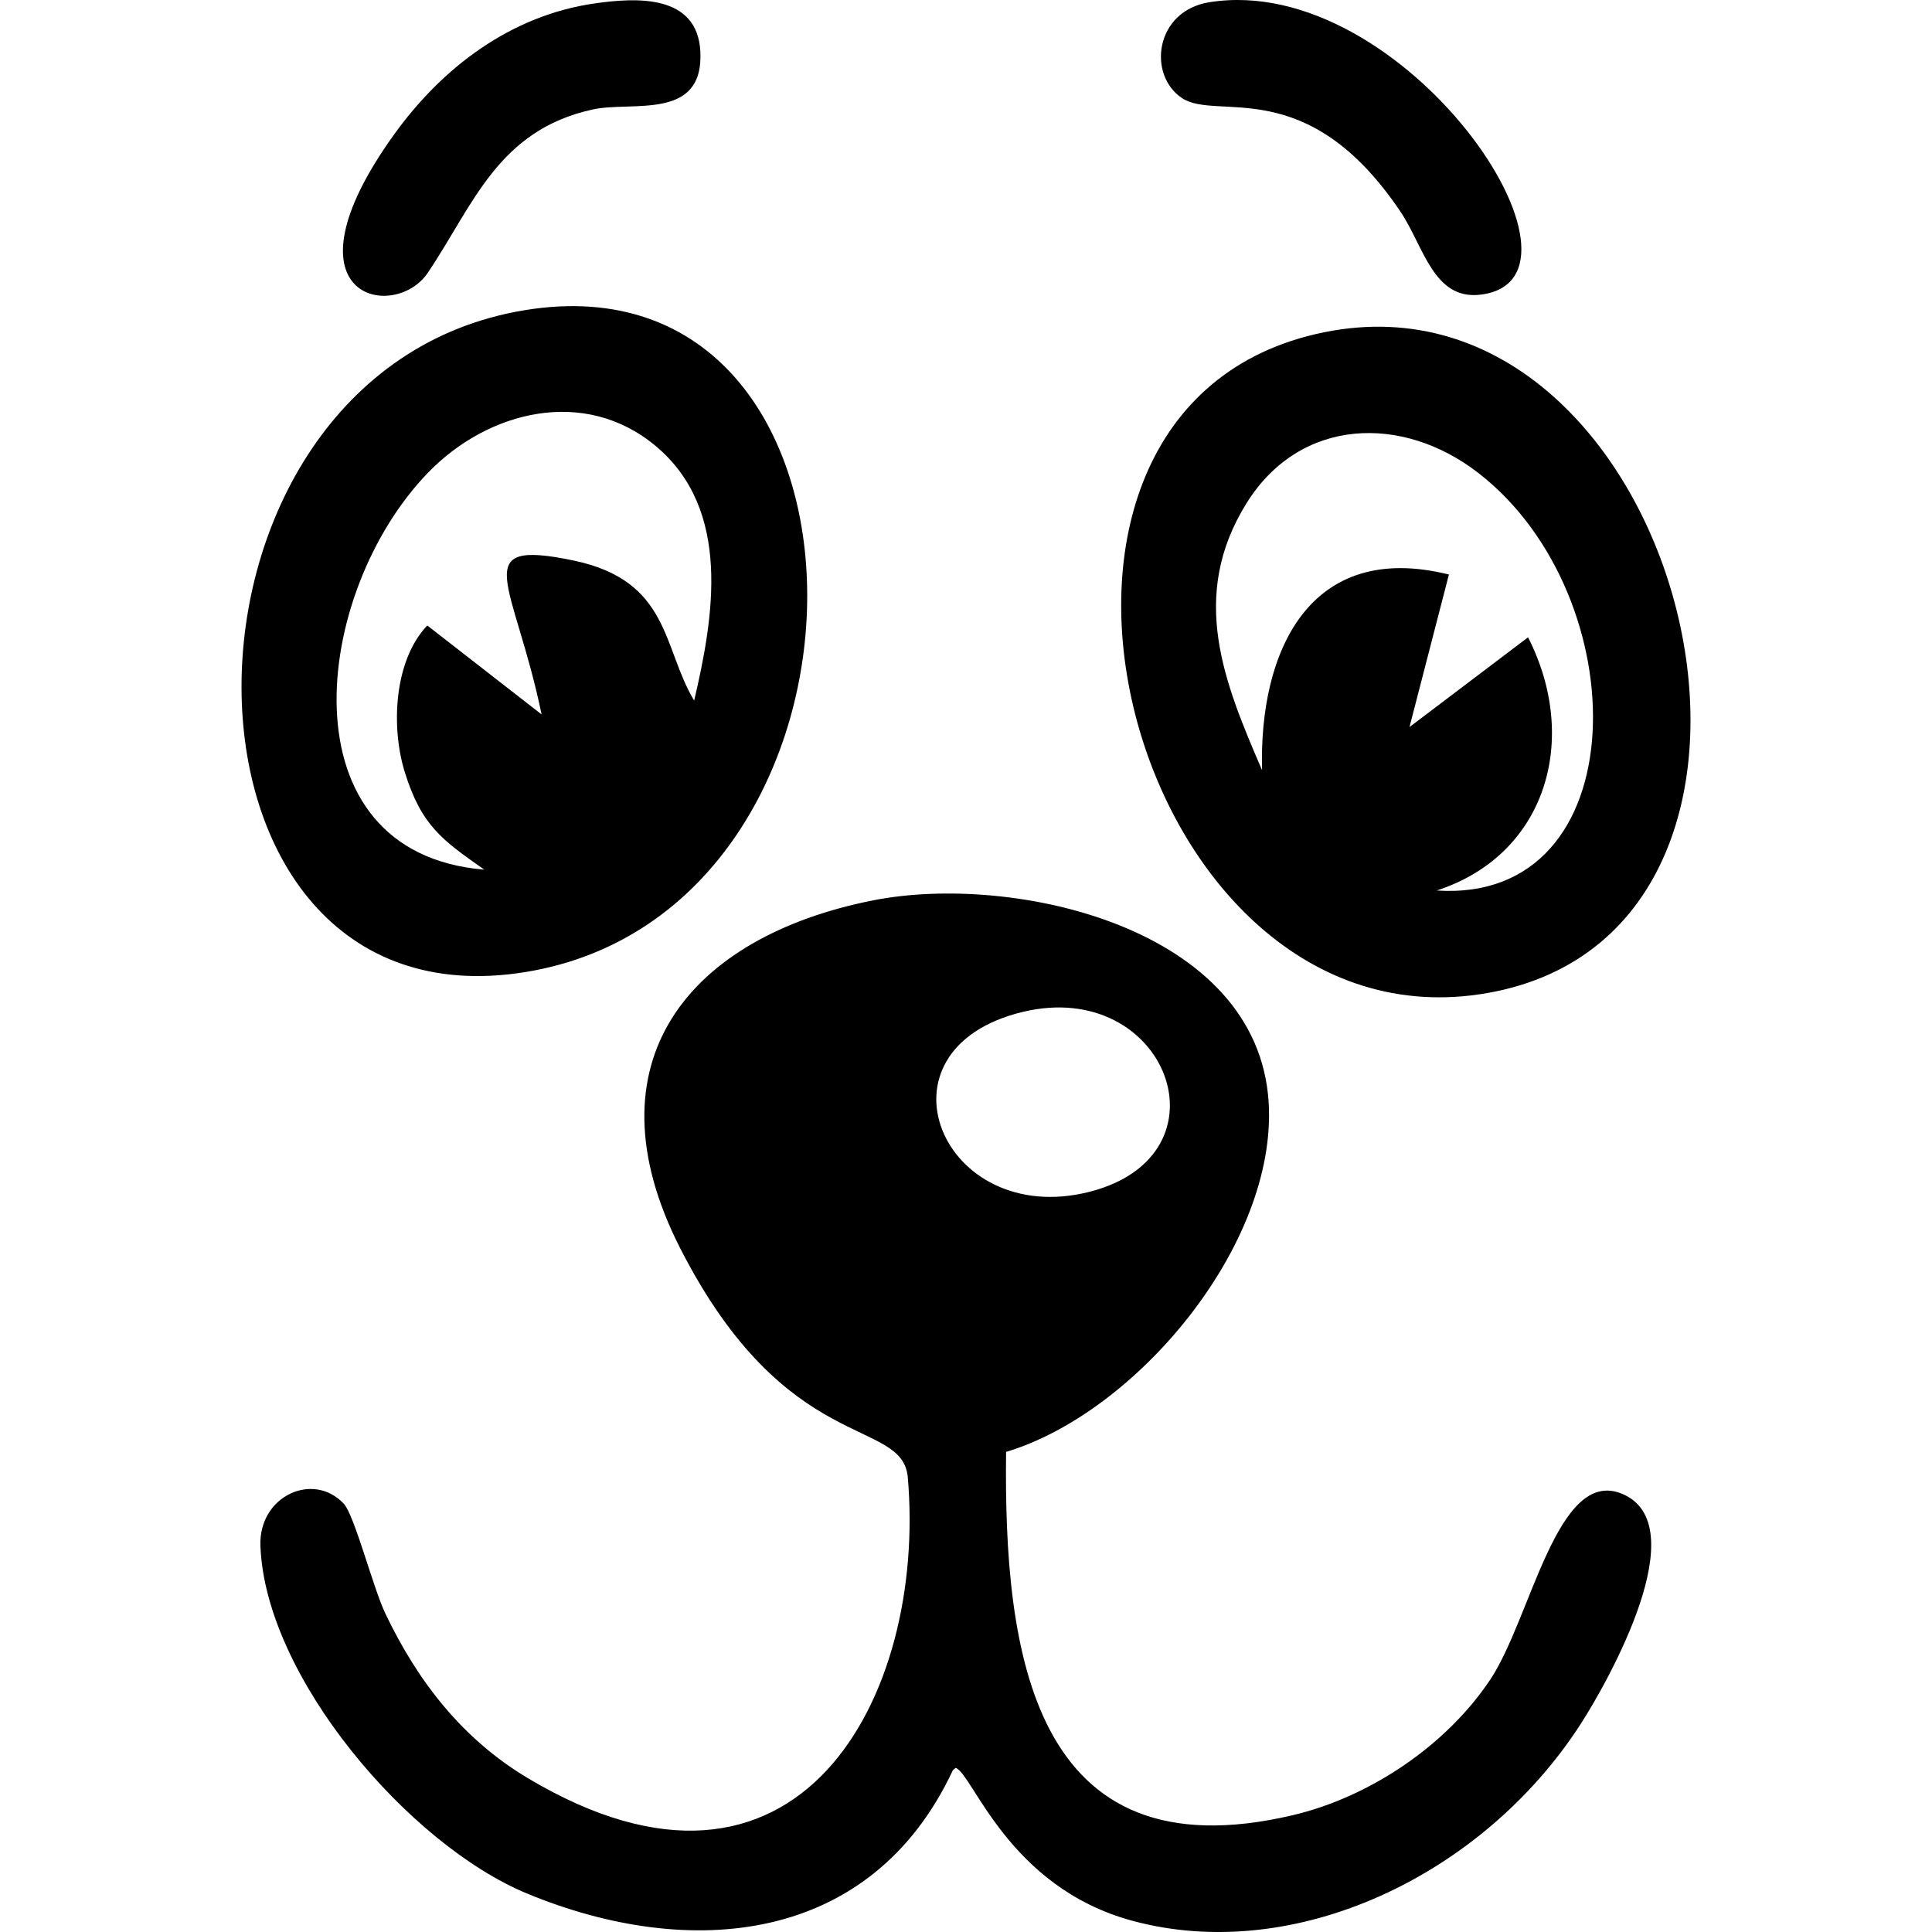 <svg width="24" height="24" viewBox="0 0 24 24" xmlns="http://www.w3.org/2000/svg">
<path fill-rule="evenodd" clip-rule="evenodd" d="M12.706 12.57C14.494 12.141 15.327 14.348 13.534 14.805C11.703 15.271 10.765 13.036 12.706 12.57V12.57ZM11.837 21.99L11.871 21.961C12.086 22.033 12.521 23.443 14.068 23.861C16.085 24.406 18.419 23.301 19.636 21.416C19.984 20.875 21.072 18.939 20.149 18.556C19.341 18.222 19.021 20.102 18.511 20.867C17.962 21.688 17.011 22.325 16.059 22.549C12.815 23.312 12.468 20.51 12.498 18.036C14.116 17.551 15.866 15.463 15.76 13.698C15.628 11.515 12.584 10.842 10.849 11.184C8.563 11.635 7.271 13.189 8.447 15.501C9.772 18.105 11.211 17.596 11.277 18.353C11.512 21.076 9.92 24.099 6.554 22.087C5.744 21.602 5.19 20.889 4.786 20.042C4.636 19.728 4.403 18.822 4.271 18.68C3.89 18.274 3.213 18.584 3.235 19.201C3.293 20.831 5.081 22.917 6.549 23.523C8.57 24.358 10.824 24.158 11.837 21.99V21.99ZM15.678 9.568C15.212 8.487 14.762 7.412 15.485 6.251C16.15 5.182 17.425 5.144 18.368 5.878C20.343 7.412 20.34 11.228 17.848 11.062C19.214 10.617 19.625 9.178 18.982 7.917L17.509 9.032L17.999 7.137C16.264 6.706 15.637 8.099 15.678 9.568V9.568ZM16.446 4.128C11.925 5.048 14.036 13.123 18.482 12.335C22.985 11.536 20.919 3.218 16.446 4.128V4.128ZM6.728 8.875L5.308 7.77C4.891 8.207 4.855 9.039 5.03 9.597C5.237 10.262 5.502 10.441 6.016 10.803C3.506 10.596 3.871 7.36 5.322 5.867C6.066 5.101 7.265 4.802 8.147 5.542C9.095 6.335 8.865 7.672 8.623 8.703C8.227 8.043 8.326 7.215 7.126 6.963C5.79 6.685 6.388 7.228 6.728 8.875V8.875ZM6.513 3.854C1.817 4.631 1.837 12.838 6.528 12.075C11.207 11.314 11.186 3.081 6.513 3.854V3.854ZM15.021 0.028C14.347 0.137 14.251 0.931 14.684 1.219C15.123 1.511 16.232 0.896 17.399 2.632C17.686 3.06 17.807 3.734 18.395 3.66C20.007 3.459 17.447 -0.363 15.021 0.028V0.028ZM7.384 0.043C6.347 0.192 5.496 0.836 4.896 1.67C3.431 3.708 4.899 4.005 5.314 3.389C5.881 2.548 6.18 1.62 7.362 1.36C7.852 1.252 8.743 1.508 8.7 0.64C8.663 -0.075 7.902 -0.032 7.384 0.043L7.384 0.043Z"/>
</svg>
